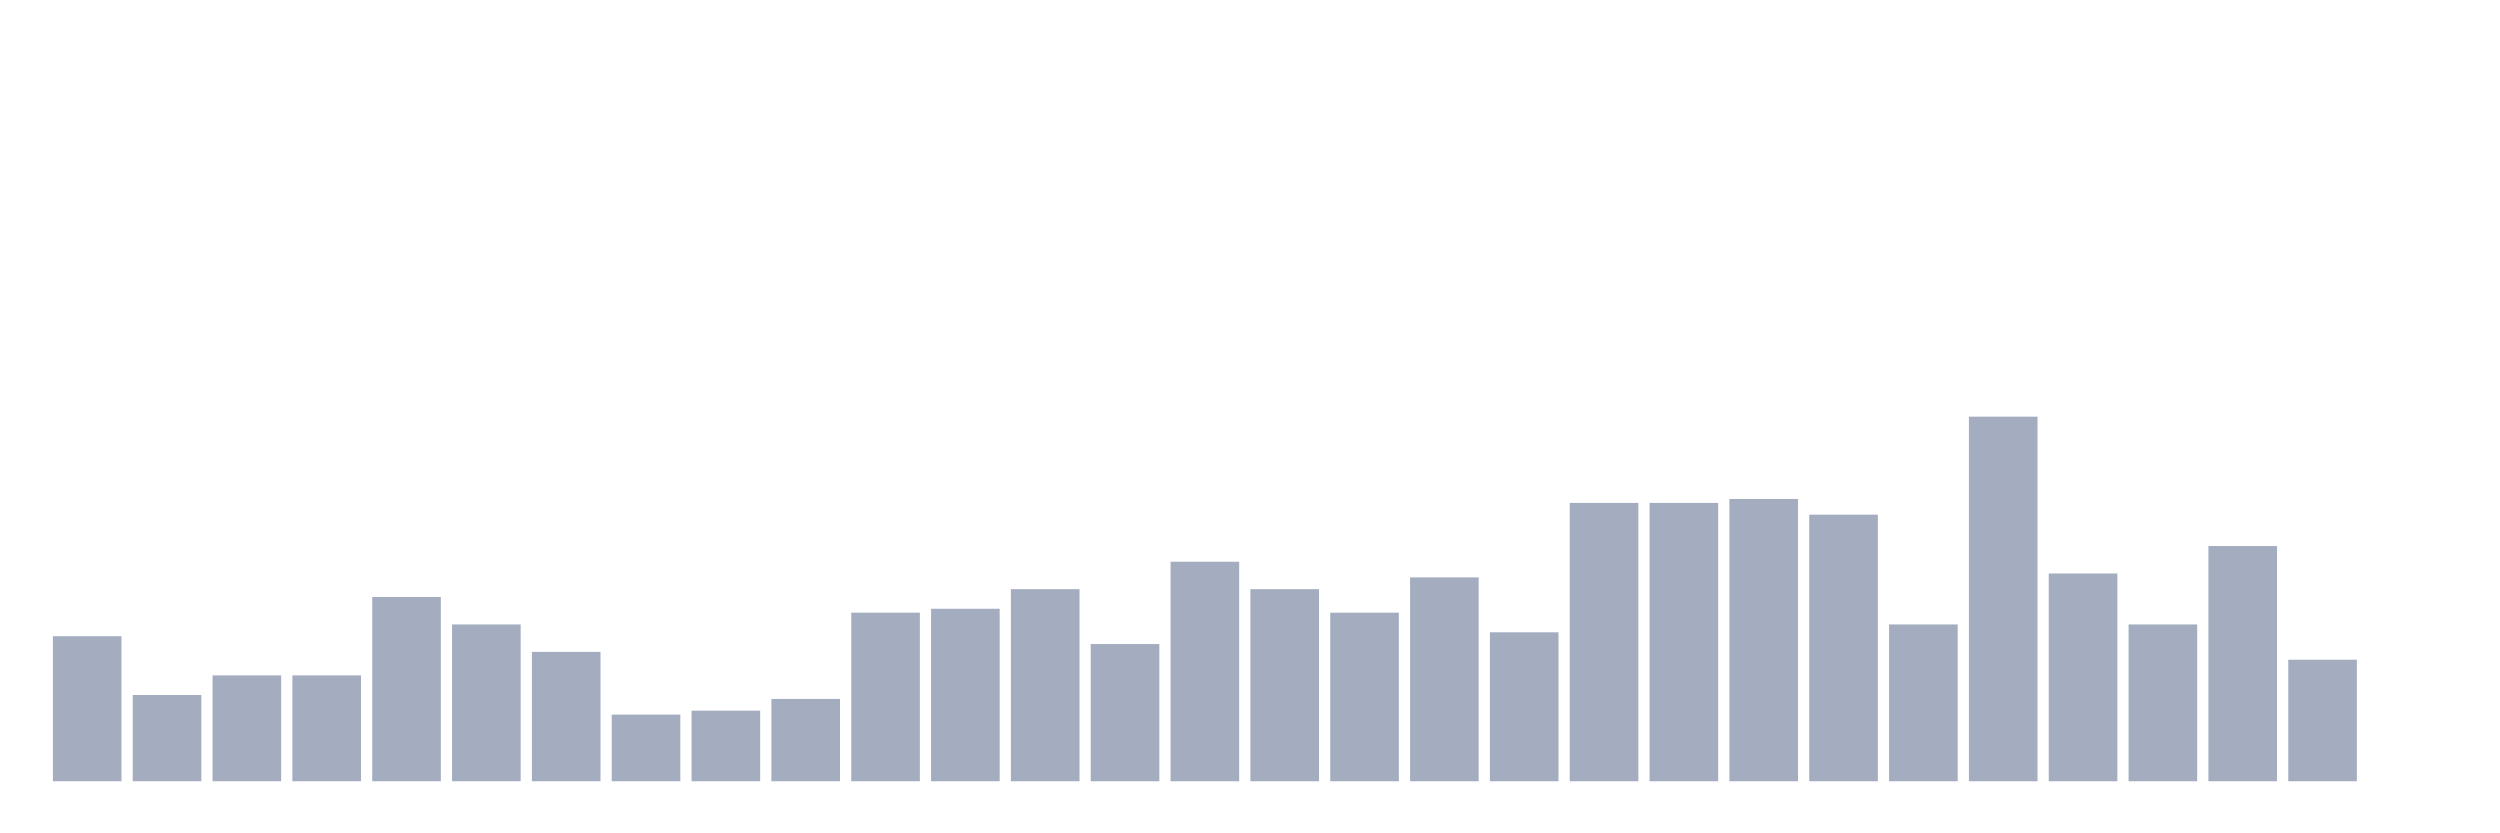 <svg xmlns="http://www.w3.org/2000/svg" viewBox="0 0 480 160"><g transform="translate(10,10)"><rect class="bar" x="0.153" width="13.175" y="112.151" height="27.849" fill="rgb(164,173,192)"></rect><rect class="bar" x="15.482" width="13.175" y="123.441" height="16.559" fill="rgb(164,173,192)"></rect><rect class="bar" x="30.81" width="13.175" y="119.677" height="20.323" fill="rgb(164,173,192)"></rect><rect class="bar" x="46.138" width="13.175" y="119.677" height="20.323" fill="rgb(164,173,192)"></rect><rect class="bar" x="61.466" width="13.175" y="104.624" height="35.376" fill="rgb(164,173,192)"></rect><rect class="bar" x="76.794" width="13.175" y="109.892" height="30.108" fill="rgb(164,173,192)"></rect><rect class="bar" x="92.123" width="13.175" y="115.161" height="24.839" fill="rgb(164,173,192)"></rect><rect class="bar" x="107.451" width="13.175" y="127.204" height="12.796" fill="rgb(164,173,192)"></rect><rect class="bar" x="122.779" width="13.175" y="126.452" height="13.548" fill="rgb(164,173,192)"></rect><rect class="bar" x="138.107" width="13.175" y="124.194" height="15.806" fill="rgb(164,173,192)"></rect><rect class="bar" x="153.436" width="13.175" y="107.634" height="32.366" fill="rgb(164,173,192)"></rect><rect class="bar" x="168.764" width="13.175" y="106.882" height="33.118" fill="rgb(164,173,192)"></rect><rect class="bar" x="184.092" width="13.175" y="103.118" height="36.882" fill="rgb(164,173,192)"></rect><rect class="bar" x="199.42" width="13.175" y="113.656" height="26.344" fill="rgb(164,173,192)"></rect><rect class="bar" x="214.748" width="13.175" y="97.849" height="42.151" fill="rgb(164,173,192)"></rect><rect class="bar" x="230.077" width="13.175" y="103.118" height="36.882" fill="rgb(164,173,192)"></rect><rect class="bar" x="245.405" width="13.175" y="107.634" height="32.366" fill="rgb(164,173,192)"></rect><rect class="bar" x="260.733" width="13.175" y="100.86" height="39.14" fill="rgb(164,173,192)"></rect><rect class="bar" x="276.061" width="13.175" y="111.398" height="28.602" fill="rgb(164,173,192)"></rect><rect class="bar" x="291.39" width="13.175" y="86.559" height="53.441" fill="rgb(164,173,192)"></rect><rect class="bar" x="306.718" width="13.175" y="86.559" height="53.441" fill="rgb(164,173,192)"></rect><rect class="bar" x="322.046" width="13.175" y="85.806" height="54.194" fill="rgb(164,173,192)"></rect><rect class="bar" x="337.374" width="13.175" y="88.817" height="51.183" fill="rgb(164,173,192)"></rect><rect class="bar" x="352.702" width="13.175" y="109.892" height="30.108" fill="rgb(164,173,192)"></rect><rect class="bar" x="368.031" width="13.175" y="70" height="70" fill="rgb(164,173,192)"></rect><rect class="bar" x="383.359" width="13.175" y="100.108" height="39.892" fill="rgb(164,173,192)"></rect><rect class="bar" x="398.687" width="13.175" y="109.892" height="30.108" fill="rgb(164,173,192)"></rect><rect class="bar" x="414.015" width="13.175" y="94.839" height="45.161" fill="rgb(164,173,192)"></rect><rect class="bar" x="429.344" width="13.175" y="116.667" height="23.333" fill="rgb(164,173,192)"></rect><rect class="bar" x="444.672" width="13.175" y="140" height="0" fill="rgb(164,173,192)"></rect></g></svg>